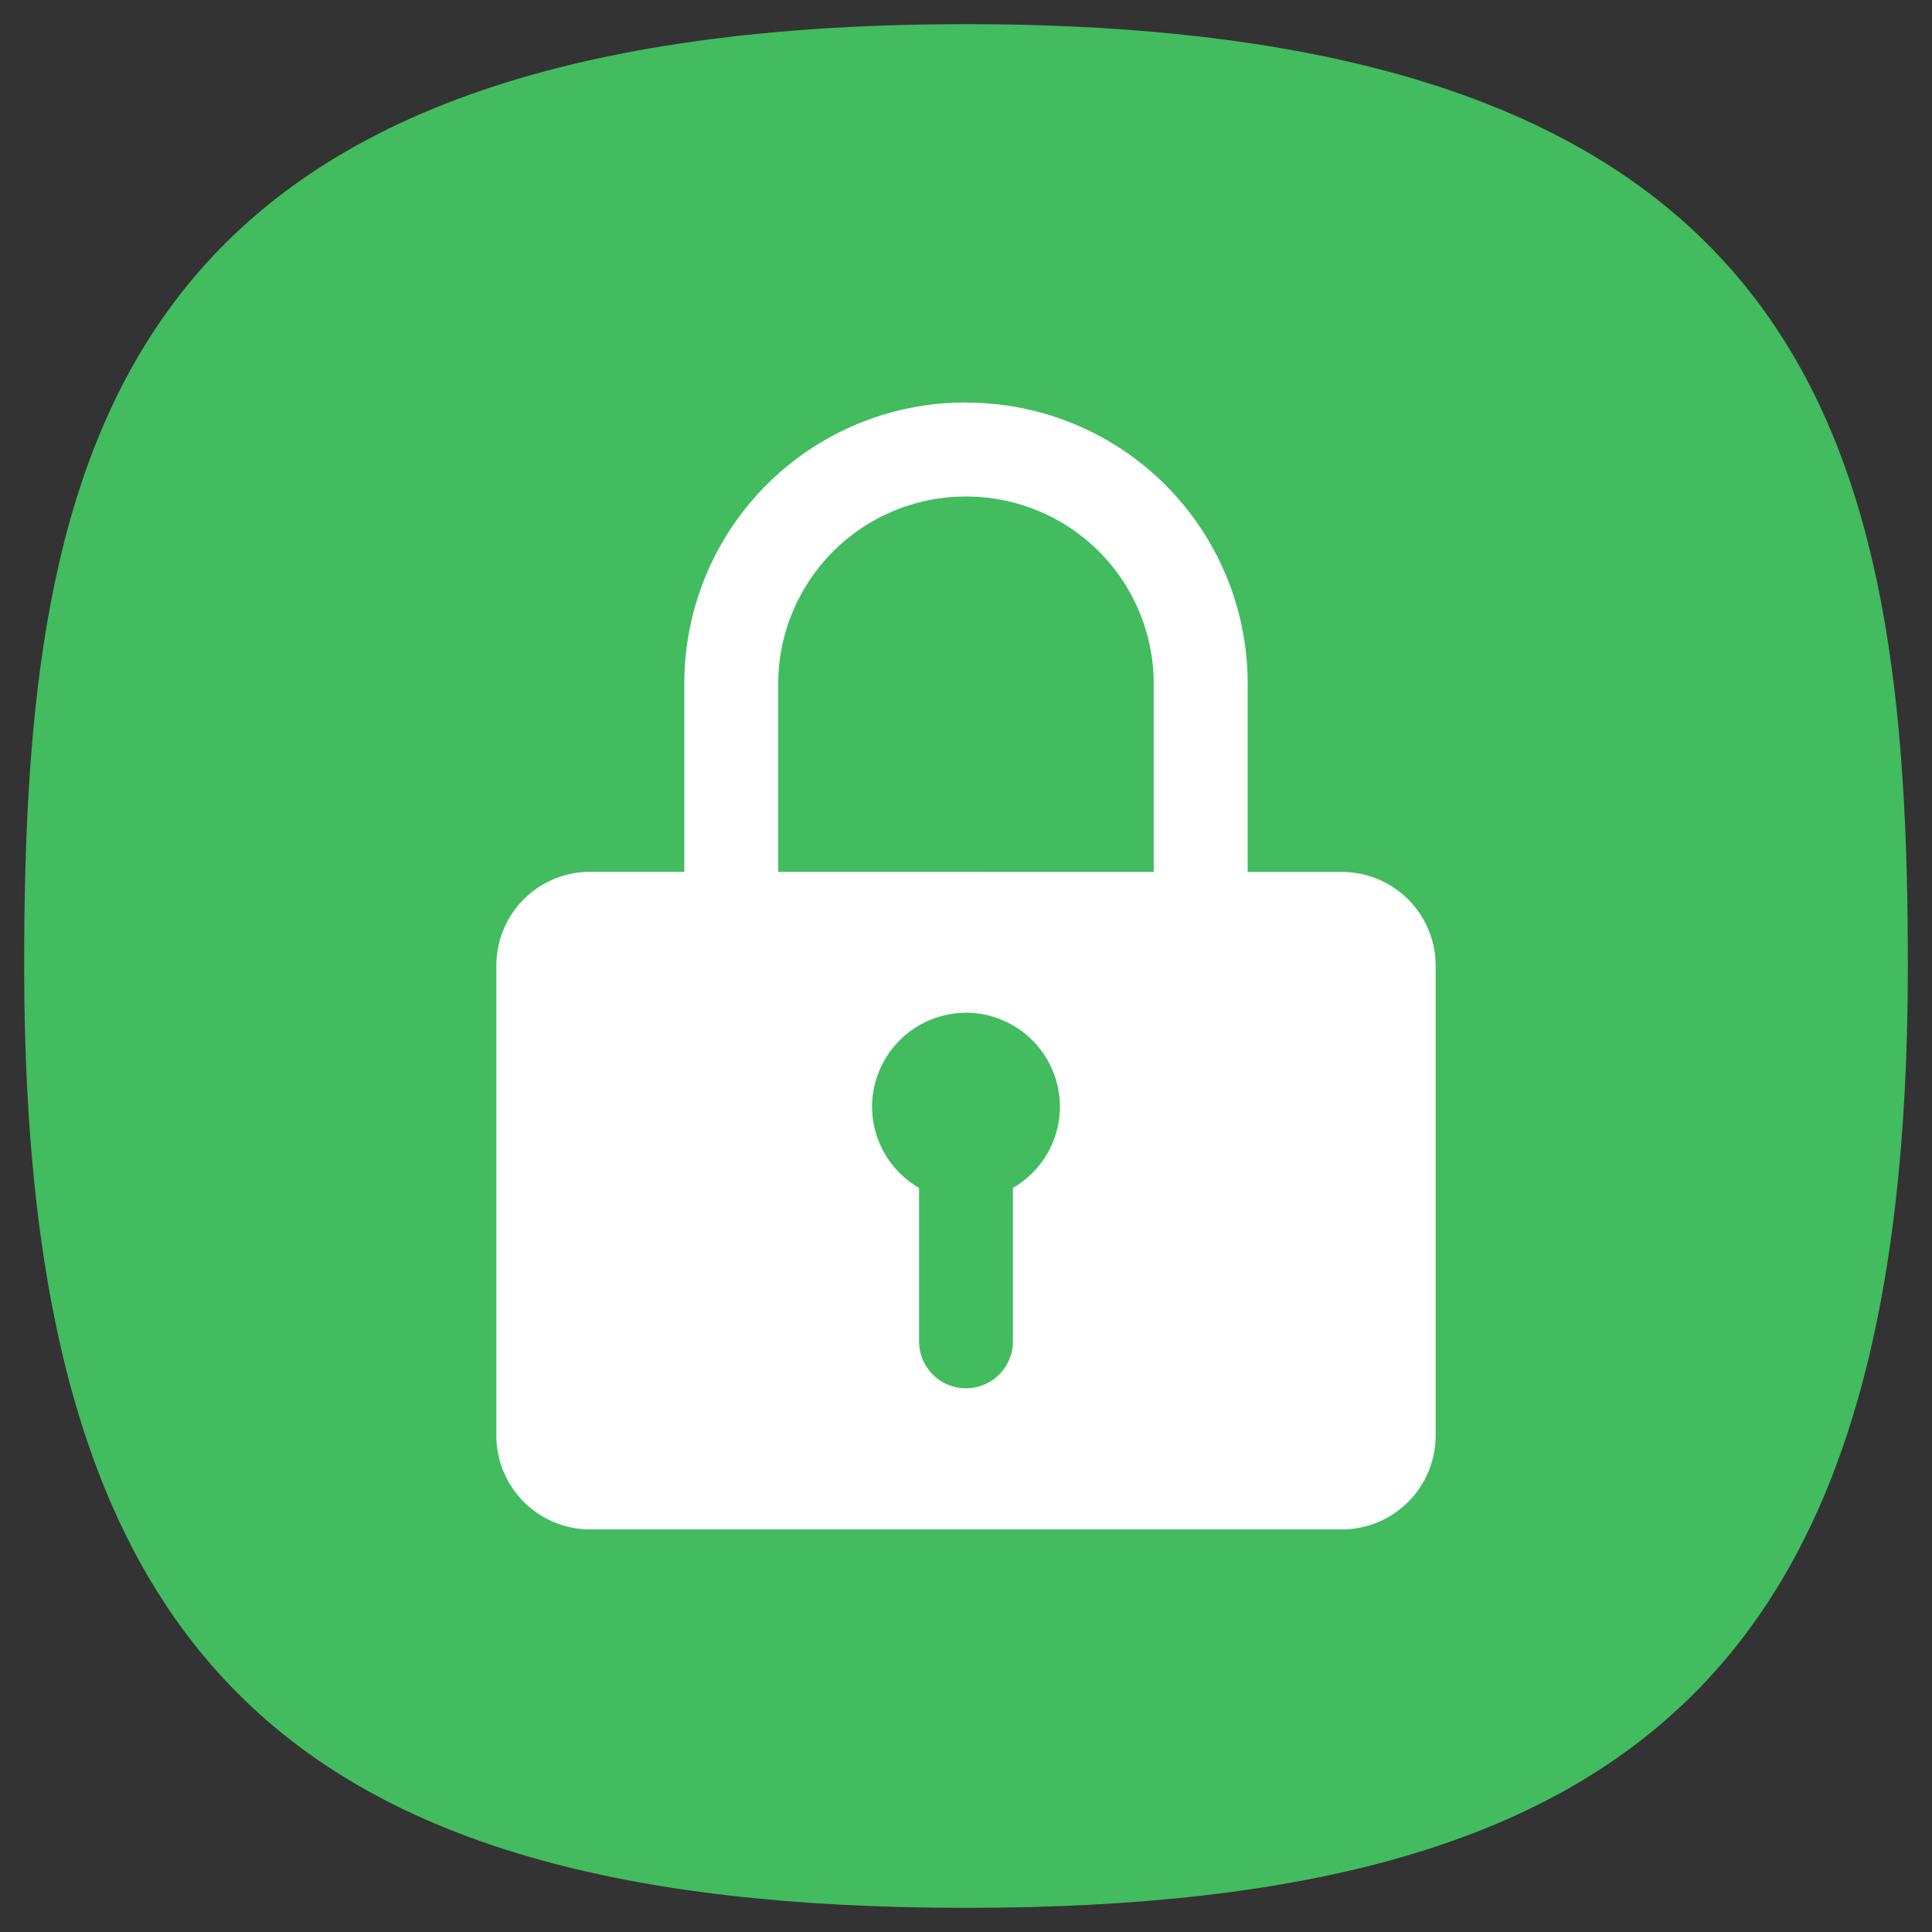 <svg xmlns="http://www.w3.org/2000/svg" xml:space="preserve" width="24" height="24" fill="none">
<rect width="100%" height="100%" fill="#333333" stroke="none"/>
<path d="M50 5C9.09 5 5 25.455 5 50c0 32.727 12.273 45 45 45s45-12.273 45-45c0-24.545-4.09-45-45-45" style="font-variation-settings:normal;display:inline;opacity:1;vector-effect:none;fill:#42bc5e;fill-opacity:1;stroke-width:4.567;stroke-linecap:butt;stroke-linejoin:miter;stroke-miterlimit:4;stroke-dasharray:none;stroke-dashoffset:0;stroke-opacity:1;-inkscape-stroke:none;stop-color:#000;stop-opacity:1" transform="translate(-1 -1)scale(.26)"/>
<g style="display:inline">
<rect width="2" height="2" x="12" y="-3" rx="0" ry="0" style="display:inline;fill:#3947be;fill-opacity:1;stroke-width:22.687;paint-order:markers stroke fill"/>
<rect width="2" height="2" x="9" y="-3" rx="0" ry="0" style="display:inline;fill:#6c7ad8;fill-opacity:1;stroke-width:22.687;paint-order:markers stroke fill"/>
<rect width="2" height="2" x="6" y="-3" rx="0" ry="0" style="display:inline;fill:#3c3;fill-opacity:1;stroke-width:22.687;paint-order:markers stroke fill"/>
<rect width="2" height="2" x="3" y="-3" rx="0" ry="0" style="display:inline;fill:#ffc328;fill-opacity:1;stroke-width:22.687;paint-order:markers stroke fill"/>
<rect width="2" height="2" y="-3" rx="0" ry="0" style="display:inline;fill:#cc5e55;fill-opacity:1;stroke-width:22.687;paint-order:markers stroke fill"/>
<rect width="2" height="2" x="-3" y="12" rx="0" ry="0" style="display:inline;fill:#0bb1cb;fill-opacity:1;stroke-width:22.687;paint-order:markers stroke fill"/>
<rect width="2" height="2" x="-3" y="9" rx="0" ry="0" style="display:inline;fill:#2a92c9;fill-opacity:1;stroke-width:22.687;paint-order:markers stroke fill"/>
<rect width="2" height="2" x="-3" y="6" rx="0" ry="0" style="display:inline;fill:#069;fill-opacity:1;stroke-width:22.687;paint-order:markers stroke fill"/>
<rect width="2" height="2" x="-3" y="3" rx="0" ry="0" style="display:inline;fill:#002a44;fill-opacity:1;stroke-width:22.687;paint-order:markers stroke fill"/>
<rect width="2" height="2" x="-3" rx="0" ry="0" style="display:inline;fill:#2c2d3d;fill-opacity:1;stroke-width:22.687;paint-order:markers stroke fill"/>
<rect width="2" height="2" x="-3" y="-3" rx="0" ry="0" style="display:inline;fill:#16171c;fill-opacity:1;stroke-width:22.687;paint-order:markers stroke fill"/>
</g>
<g fill="#fff" stroke-width=".5" paint-order="stroke fill markers">
<path d="M7.334 10.83A1.164 1.164 0 0 0 6.166 12v5.83c0 .649.523 1.169 1.168 1.169h9.332c.645 0 1.168-.52 1.168-1.169V12a1.164 1.164 0 0 0-1.168-1.168zm4.667 1.75a1.17 1.17 0 0 1 1.166 1.17 1.17 1.17 0 0 1-.584 1.007v1.906a.583.583 0 1 1-1.166 0v-1.906a1.17 1.17 0 0 1-.584-1.01A1.17 1.17 0 0 1 12 12.581Z"/>
<path d="M12.001 5a3.49 3.49 0 0 0-3.5 3.498v7c0 1.94 1.56 3.5 3.5 3.5a2.33 2.33 0 0 1-2.334-2.335V8.501A2.33 2.33 0 0 1 12 6.168a2.327 2.327 0 0 1 2.332 2.333v8.165A2.33 2.33 0 0 1 12.001 19a3.49 3.49 0 0 0 3.498-3.5v-7a3.49 3.49 0 0 0-3.498-3.498Z"/>
</g>
</svg>
